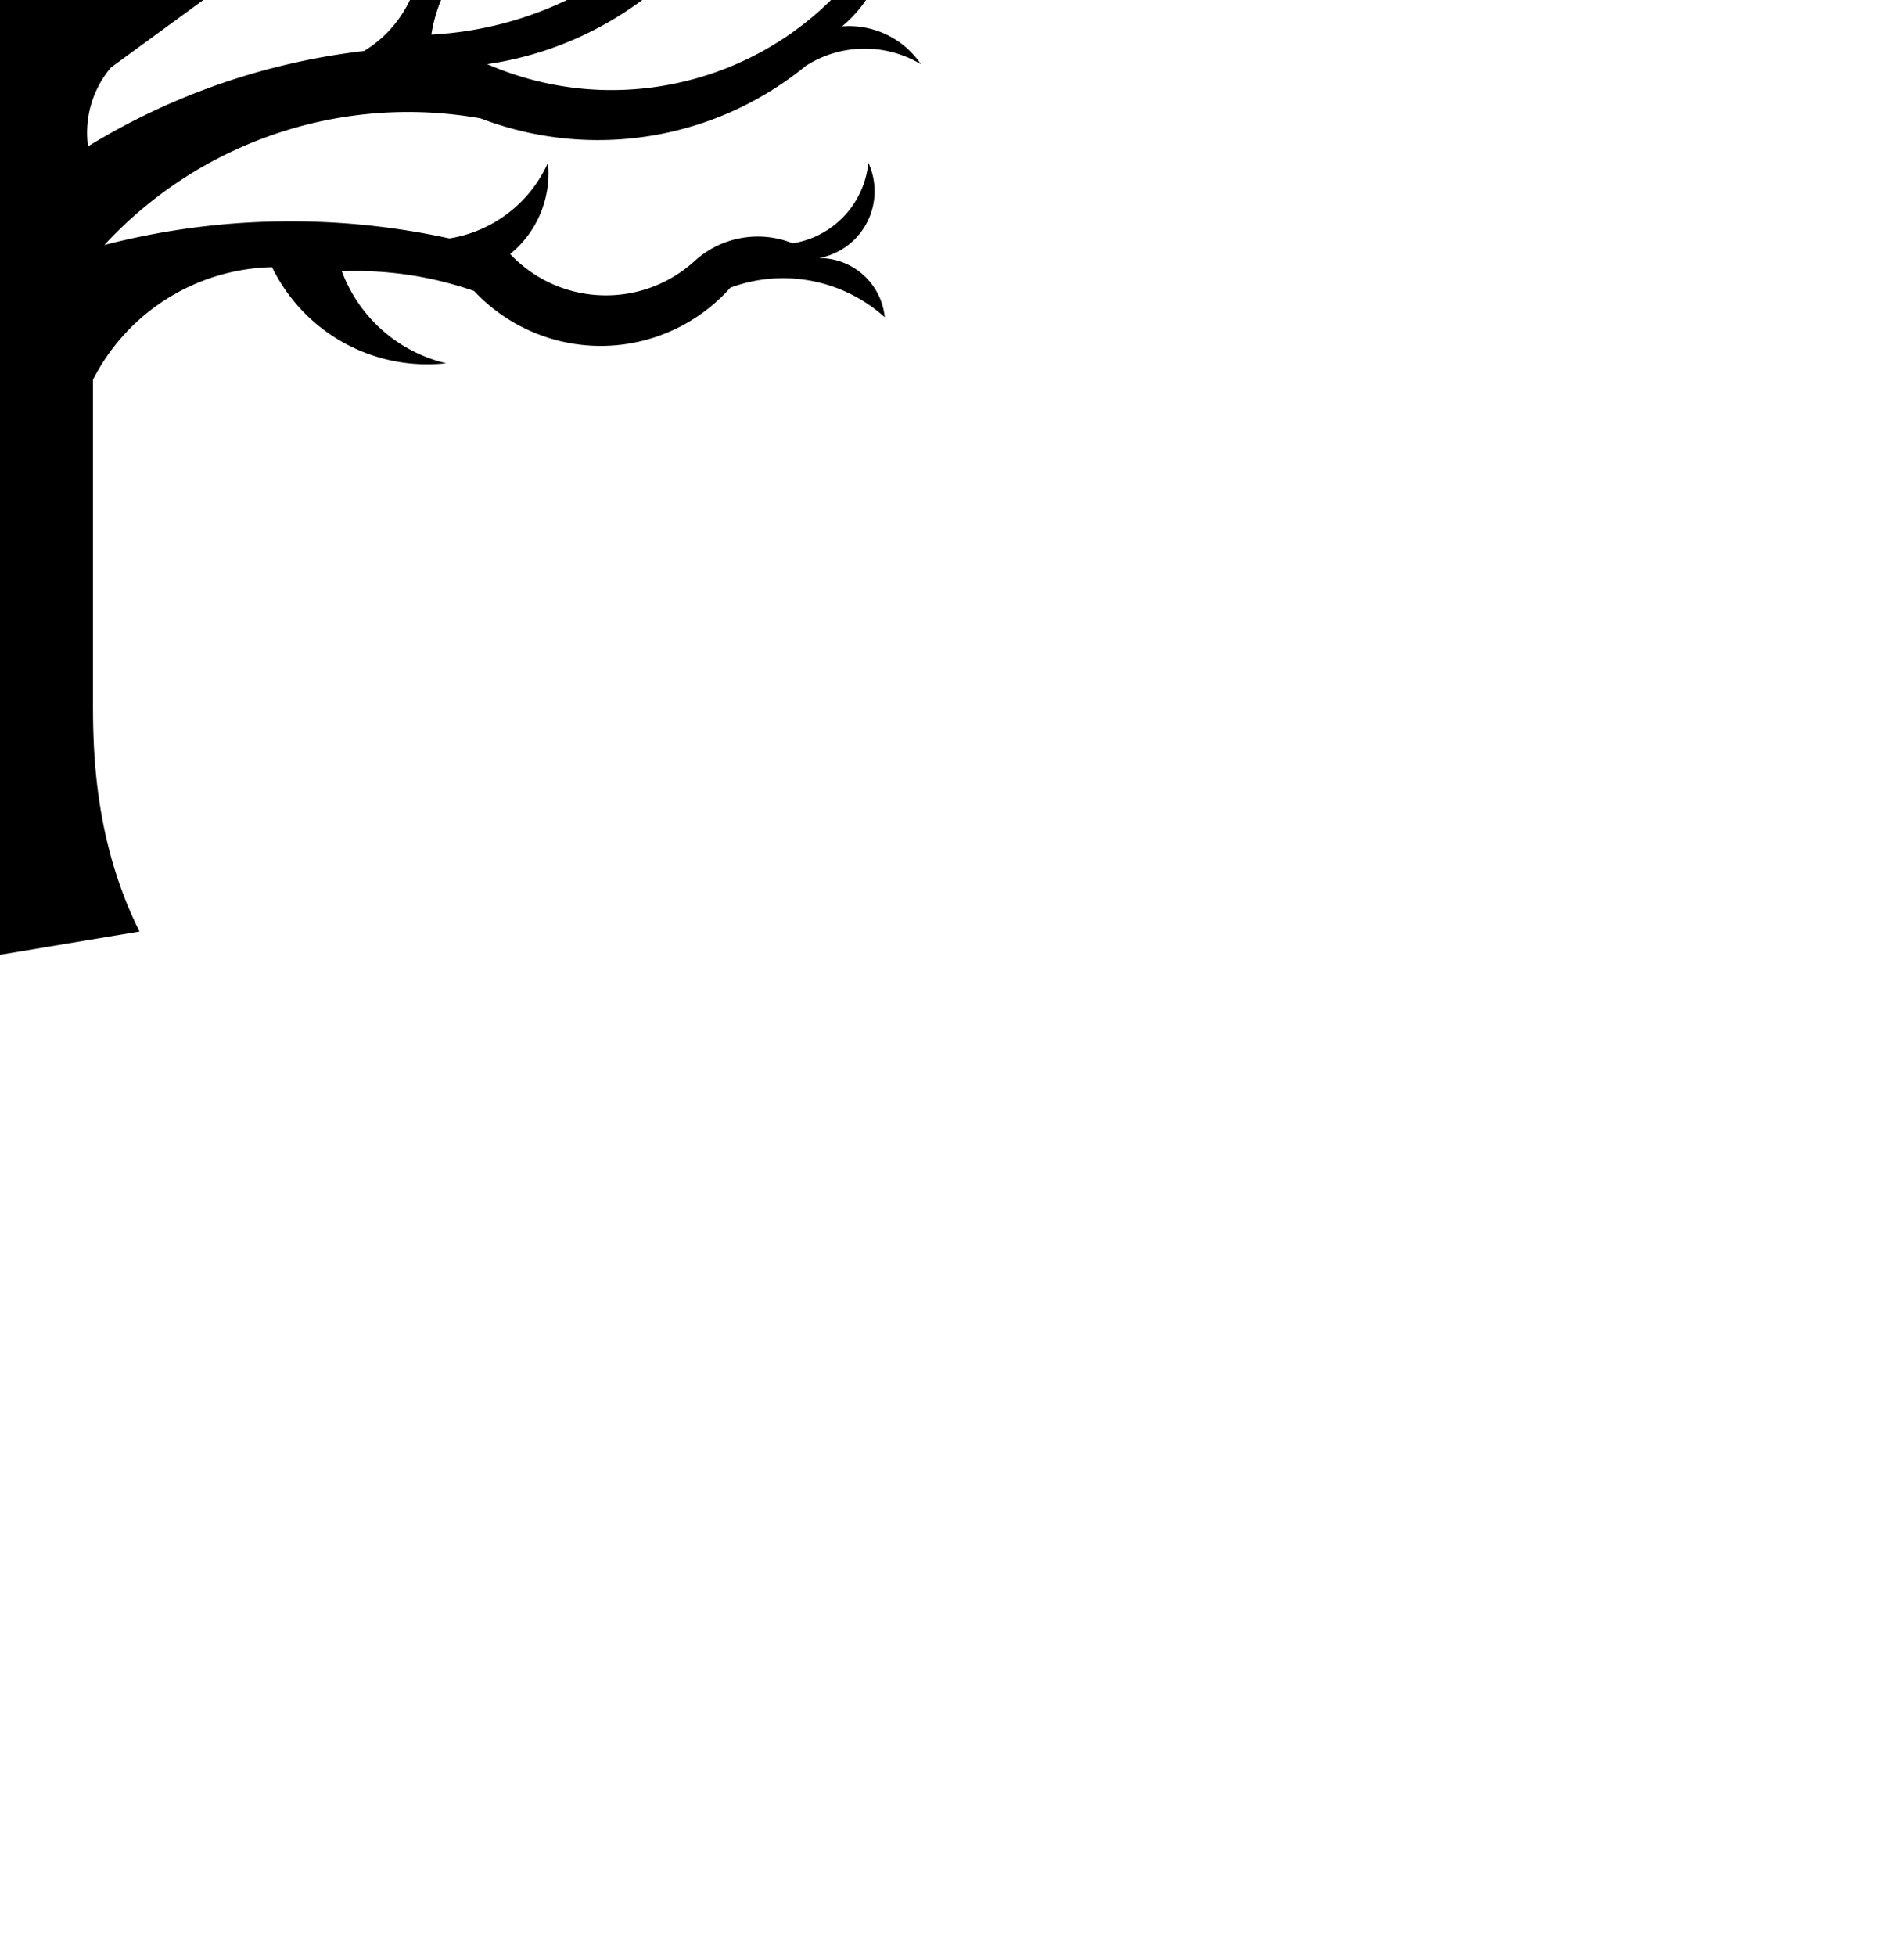 <?xml version="1.0" encoding="UTF-8" standalone="no"?>
<svg xmlns="http://www.w3.org/2000/svg" version="1.0" width="40.9" height="41.994">
  <path d="m -0.446 -11.225 l 0.462 0.826 a 15.673 15.673 90 0 0 2.1 -7.42 a 21.739 21.739 90 0 1 -2.562 6.594 z" />
  <path d="m -2.725 -6.771 l 0.444 -0.568 a 7.654 7.654 90 0 1 -1.035 -3.352 a 6.784 6.784 90 0 0 0.591 3.92 z" />
  <path d="m 3.11 -7.626 a 21.739 21.739 90 0 1 -5.226 -10.193 a 15.673 15.673 90 0 0 4.623 10.693 c 0.083 0.099 0.157 0.205 0.221 0.317 z" />
  <path d="m -0.856 -4.372 l 0.757 0.605 c 2.469 -1.372 3.829 -4.13 3.415 -6.924 a 7.654 7.654 90 0 1 -3.106 5.646 a 7.487 7.487 90 0 0 -1.067 0.672 z" />
  <path d="m 0 0 a 2.24 2.24 90 0 1 -0.354 -3.632 c 0.086 -0.043 0.171 -0.088 0.255 -0.134 l -0.757 -0.605 a 7.487 7.487 90 0 0 -0.91 0.811 a 2.178 2.178 90 0 1 -1.129 -1.483 a 2.155 2.155 90 0 1 0.388 -2.082 a 15.673 15.673 90 0 0 2.523 -3.274 l -0.462 -0.826 a 21.739 21.739 90 0 1 -2.767 3.712 a 1.226 1.226 90 0 0 -0.601 0.74 a 6.487 6.487 90 0 1 -1.305 -2.046 a 2.71 2.71 90 0 1 0.917 -3.318 a 2.249 2.249 90 0 0 -1.799 1.589 a 6.08 6.08 90 0 1 -0.954 -2.188 c -0.115 -0.796 -0.03 -1.609 0.247 -2.364 a 4.125 4.125 90 0 0 0.282 -1.799 a 1.434 1.434 90 0 0 1.059 -0.777 a 5.679 5.679 90 0 1 0.988 -1.341 a 5.092 5.092 90 0 0 -1.412 1.094 a 0.656 0.656 90 0 1 -0.635 0.247 a 2.657 2.657 90 0 1 -0.635 -2.471 a 2.872 2.872 90 0 0 0.035 2.823 a 3.093 3.093 90 0 1 -0.177 1.836 a 1.577 1.577 90 0 0 -0.352 1.34 a 11.018 11.018 90 0 1 -3.67 -4.235 a 9.041 9.041 90 0 0 3.176 4.8 a 13.812 13.812 90 0 0 0.919 3.035 a 1.828 1.828 90 0 0 -2.259 -0.177 a 3.926 3.926 90 0 1 2.893 1.589 l 3.458 6.776 a 0.857 0.857 90 0 1 0.142 0.777 a 0.608 0.608 90 0 1 -0.918 0 l -3.316 -2.118 a 7.3 7.3 90 0 1 -0.282 -4.2 a 4.449 4.449 90 0 0 -0.671 3.565 a 9.047 9.047 90 0 1 -2.506 -2.964 a 6.414 6.414 90 0 0 -1.27 -5.224 a 1.961 1.961 90 0 1 0.212 -2.117 a 1.39 1.39 90 0 0 -0.847 1.835 a 2.285 2.285 90 0 1 -1.765 -1.764 a 23.513 23.513 90 0 1 -0.6 -2.576 a 6.276 6.276 90 0 0 0.035 2.646 a 1.728 1.728 90 0 0 -1.976 -0.847 a 2.966 2.966 90 0 1 1.941 1.589 a 3.948 3.948 90 0 0 2.365 1.694 a 4.169 4.169 90 0 1 0.6 4.446 a 2.321 2.321 90 0 1 -1.165 -2.364 a 1.875 1.875 90 0 0 0.141 2.082 c -2.046 -0.455 -3.436 -2.358 -3.246 -4.446 a 3.175 3.175 90 0 0 -0.107 2.646 a 1.943 1.943 90 0 0 -1.622 0.07 a 2.878 2.878 90 0 1 1.764 0.424 a 4.814 4.814 90 0 0 3.564 2.399 a 2.454 2.454 90 0 1 1.553 0.882 a 8.96 8.96 90 0 0 3.811 3.847 l 4.836 3.53 a 2.172 2.172 90 0 1 0.493 1.694 a 14.564 14.564 90 0 0 -5.929 -2.048 a 2.54 2.54 90 0 1 -1.165 -1.622 a 2.782 2.782 90 0 0 -1.764 -1.518 a 3.046 3.046 90 0 1 -1.517 -2.506 c -0.4 1.139 0.136 2.395 1.235 2.895 a 3.219 3.219 90 0 1 1.764 2.399 c -4.128 -0.22 -7.341 -3.667 -7.27 -7.8 a 2.175 2.175 90 0 0 -0.423 1.801 a 2.188 2.188 90 0 0 -2.471 -0.777 a 3.342 3.342 90 0 1 2.541 1.482 a 6.991 6.991 90 0 0 1.341 2.895 a 1.622 1.622 90 0 0 -1.517 0.493 a 5.673 5.673 90 0 1 2.152 0.142 a 7.384 7.384 90 0 0 4.447 2.399 c -3.222 1.401 -6.979 0.078 -8.611 -3.034 a 2.737 2.737 90 0 0 0.989 2.222 a 1.867 1.867 90 0 0 -1.694 0.811 a 2.351 2.351 90 0 1 2.471 0.035 a 6.989 6.989 90 0 0 6.916 1.166 a 8.945 8.945 90 0 1 8.152 2.682 a 15.997 15.997 90 0 0 -7.411 -0.141 a 2.807 2.807 90 0 1 -2.118 -1.624 a 2.185 2.185 90 0 0 0.812 1.906 c -1.058 1.144 -2.788 1.254 -3.953 0.246 a 2.023 2.023 90 0 0 -2.117 -0.423 a 1.942 1.942 90 0 1 -1.624 -1.729 a 1.459 1.459 90 0 0 1.059 2.046 a 1.412 1.412 90 0 0 -1.412 1.271 a 3.263 3.263 90 0 1 3.316 -0.636 c 1.538 1.451 3.931 1.482 5.506 0.072 a 7.79 7.79 90 0 1 2.858 -0.424 a 3.182 3.182 90 0 1 -2.259 1.976 a 3.704 3.704 90 0 0 3.705 -2.117 a 4.488 4.488 90 0 1 3.882 2.469 v 7.845 c -0.022 1 -0.022 3 -1.022 5 l 6 -1 c -1 -2 -1 -4 -1 -5 v -6.847 a 4.431 4.431 90 0 1 3.847 -2.417 a 3.708 3.708 90 0 0 3.74 2.064 a 3.168 3.168 90 0 1 -2.241 -1.976 a 7.744 7.744 90 0 1 2.841 0.424 a 3.728 3.728 90 0 0 5.506 -0.072 a 3.263 3.263 90 0 1 3.316 0.636 a 1.412 1.412 90 0 0 -1.412 -1.271 a 1.459 1.459 90 0 0 1.059 -2.046 a 1.942 1.942 90 0 1 -1.624 1.729 a 2.016 2.016 90 0 0 -2.117 0.388 c -1.141 1.032 -2.898 0.962 -3.953 -0.158 a 2.237 2.237 90 0 0 0.812 -1.959 a 2.807 2.807 90 0 1 -2.118 1.624 a 15.997 15.997 90 0 0 -7.411 0.141 a 8.887 8.887 90 0 1 8.082 -2.718 a 7.052 7.052 90 0 0 6.987 -1.129 a 2.351 2.351 90 0 1 2.471 -0.035 a 1.867 1.867 90 0 0 -1.694 -0.812 a 2.737 2.737 90 0 0 0.989 -2.224 c -1.631 3.112 -5.389 4.436 -8.611 3.035 a 7.384 7.384 90 0 0 4.447 -2.399 a 5.673 5.673 90 0 1 2.152 -0.142 a 1.622 1.622 90 0 0 -1.517 -0.494 a 6.991 6.991 90 0 0 1.341 -2.893 a 3.342 3.342 90 0 1 2.541 -1.482 a 2.188 2.188 90 0 0 -2.471 0.777 c 0.134 -0.633 -0.021 -1.293 -0.423 -1.801 c 0.071 4.133 -3.143 7.58 -7.27 7.8 a 3.219 3.219 90 0 1 1.764 -2.399 c 1.099 -0.5 1.635 -1.756 1.235 -2.895 a 3.046 3.046 90 0 1 -1.517 2.506 a 2.782 2.782 90 0 0 -1.764 1.518 a 2.54 2.54 90 0 1 -1.165 1.622 a 14.564 14.564 90 0 0 -5.929 2.048 c -0.083 -0.609 0.097 -1.224 0.493 -1.694 l 4.836 -3.53 a 8.96 8.96 90 0 0 3.811 -3.847 a 2.454 2.454 90 0 1 1.553 -0.882 a 4.814 4.814 90 0 0 3.564 -2.399 a 2.878 2.878 90 0 1 1.764 -0.424 a 1.943 1.943 90 0 0 -1.622 -0.07 a 3.175 3.175 90 0 0 -0.107 -2.646 c 0.189 2.087 -1.2 3.99 -3.246 4.446 a 1.875 1.875 90 0 0 0.141 -2.082 a 2.321 2.321 90 0 1 -1.165 2.364 a 4.169 4.169 90 0 1 0.6 -4.446 a 3.948 3.948 90 0 0 2.365 -1.694 a 2.966 2.966 90 0 1 1.941 -1.589 a 1.728 1.728 90 0 0 -1.976 0.847 a 6.276 6.276 90 0 0 0.035 -2.646 a 23.513 23.513 90 0 1 -0.6 2.576 a 2.285 2.285 90 0 1 -1.765 1.764 a 1.39 1.39 90 0 0 -0.847 -1.834 a 1.961 1.961 90 0 1 0.212 2.117 a 6.414 6.414 90 0 0 -1.27 5.224 a 9.047 9.047 90 0 1 -2.506 2.964 a 4.449 4.449 90 0 0 -0.671 -3.565 a 7.3 7.3 90 0 1 -0.282 4.2 l -3.317 2.118 a 0.608 0.608 90 0 1 -0.918 0 a 0.857 0.857 90 0 1 0.142 -0.777 l 3.458 -6.776 a 3.926 3.926 90 0 1 2.893 -1.589 a 1.828 1.828 90 0 0 -2.259 0.177 a 13.812 13.812 90 0 0 0.918 -3.035 a 9.041 9.041 90 0 0 3.176 -4.8 a 11.018 11.018 90 0 1 -3.67 4.235 a 1.577 1.577 90 0 0 -0.353 -1.34 a 3.093 3.093 90 0 1 -0.177 -1.836 a 2.872 2.872 90 0 0 0.035 -2.823 a 2.657 2.657 90 0 1 -0.635 2.471 a 0.656 0.656 90 0 1 -0.635 -0.247 a 5.092 5.092 90 0 0 -1.412 -1.094 a 5.678 5.678 90 0 1 0.988 1.341 a 1.434 1.434 90 0 0 1.059 0.775 a 4.125 4.125 90 0 0 0.282 1.801 a 4.846 4.846 90 0 1 0.247 2.364 a 6.08 6.08 90 0 1 -0.954 2.188 a 2.249 2.249 90 0 0 -1.799 -1.589 a 2.71 2.71 90 0 1 0.917 3.318 a 6.487 6.487 90 0 1 -1.305 2.046 a 1.226 1.226 90 0 0 -0.601 -0.74 c -0.034 -0.038 -0.069 -0.075 -0.103 -0.113 l -0.382 0.818 a 2.155 2.155 90 0 1 0.167 1.765 a 2.178 2.178 90 0 1 -1.129 1.482 a 7.487 7.487 90 0 0 -1.976 -1.482 a 7.654 7.654 90 0 1 -2.07 -2.296 l -0.444 0.569 a 6.784 6.784 90 0 0 3.079 3.138 a 2.24 2.24 90 0 1 -0.354 3.632 z" />
</svg>
